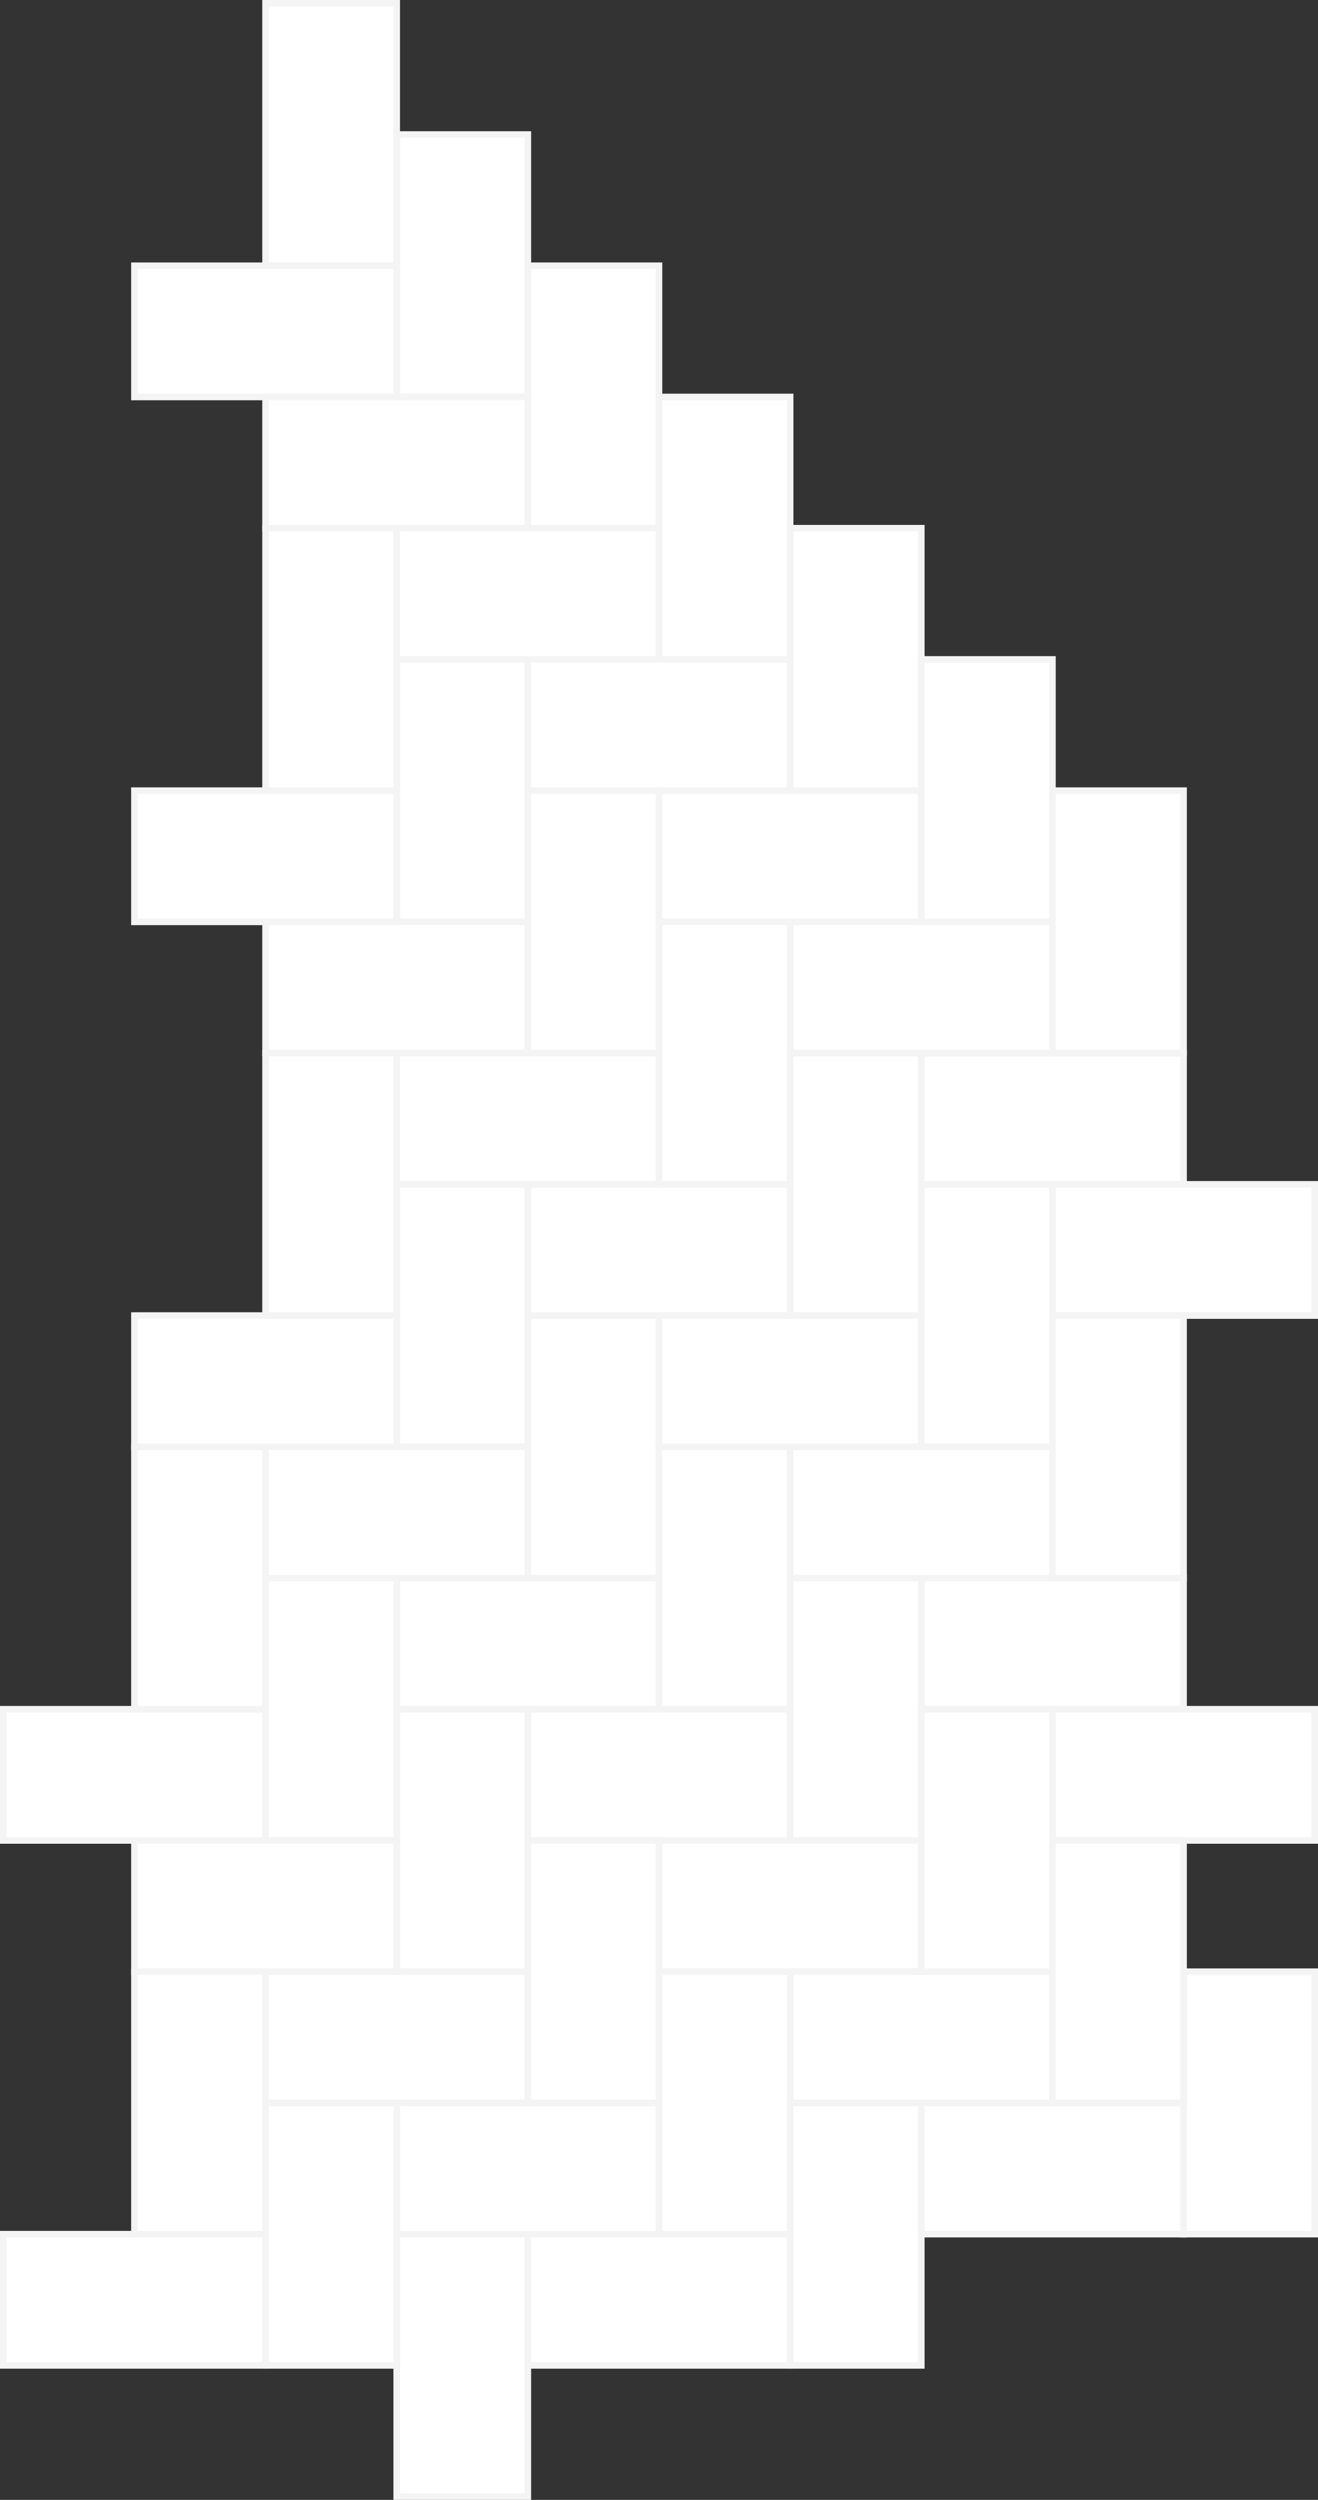 <svg width="402" height="762" viewBox="0 0 402 762" fill="none" xmlns="http://www.w3.org/2000/svg">
<rect x="0" y="0" width="402" height="762" fill="#333333" stroke="none"/>
<rect x="201" y="601" width="40" height="80" transform="rotate(-90 201 601)" fill="white" stroke="#F4F4F4" stroke-width="2"/>
<rect x="241" y="641" width="40" height="80" transform="rotate(-90 241 641)" fill="white" stroke="#F4F4F4" stroke-width="2"/>
<rect x="121" y="521" width="40" height="80" transform="rotate(-90 121 521)" fill="white" stroke="#F4F4F4" stroke-width="2"/>
<rect x="81" y="481" width="40" height="80" transform="rotate(-90 81 481)" fill="white" stroke="#F4F4F4" stroke-width="2"/>
<rect x="161" y="401" width="40" height="80" fill="white" stroke="#F4F4F4" stroke-width="2"/>
<rect x="121" y="201" width="40" height="80" fill="white" stroke="#F4F4F4" stroke-width="2"/>
<rect x="161" y="81" width="40" height="80" fill="white" stroke="#F4F4F4" stroke-width="2"/>
<rect x="121" y="41" width="40" height="80" fill="white" stroke="#F4F4F4" stroke-width="2"/>
<rect x="201" y="441" width="40" height="80" fill="white" stroke="#F4F4F4" stroke-width="2"/>
<rect x="81" y="641" width="40" height="80" transform="rotate(-90 81 641)" fill="white" stroke="#F4F4F4" stroke-width="2"/>
<rect x="121" y="681" width="40" height="80" transform="rotate(-90 121 681)" fill="white" stroke="#F4F4F4" stroke-width="2"/>
<rect x="161" y="761" width="40" height="80" transform="rotate(-180 161 761)" fill="white" stroke="#F4F4F4" stroke-width="2"/>
<rect x="241" y="681" width="40" height="80" transform="rotate(180 241 681)" fill="white" stroke="#F4F4F4" stroke-width="2"/>
<rect x="161" y="721" width="40" height="80" transform="rotate(-90 161 721)" fill="white" stroke="#F4F4F4" stroke-width="2"/>
<rect x="281" y="721" width="40" height="80" transform="rotate(180 281 721)" fill="white" stroke="#F4F4F4" stroke-width="2"/>
<rect x="281" y="681" width="40" height="80" transform="rotate(-90 281 681)" fill="white" stroke="#F4F4F4" stroke-width="2"/>
<rect x="401" y="681" width="40" height="80" transform="rotate(180 401 681)" fill="white" stroke="#F4F4F4" stroke-width="2"/>
<rect x="121" y="721" width="40" height="80" transform="rotate(180 121 721)" fill="white" stroke="#F4F4F4" stroke-width="2"/>
<rect x="81" y="161" width="40" height="80" transform="rotate(-90 81 161)" fill="white" stroke="#F4F4F4" stroke-width="2"/>
<rect x="81" y="1" width="40" height="80" fill="white" stroke="#F4F4F4" stroke-width="2"/>
<rect x="41" y="121" width="40" height="80" transform="rotate(-90 41 121)" fill="white" stroke="#F4F4F4" stroke-width="2"/>
<rect x="81" y="321" width="40" height="80" transform="rotate(-90 81 321)" fill="white" stroke="#F4F4F4" stroke-width="2"/>
<rect x="81" y="161" width="40" height="80" fill="white" stroke="#F4F4F4" stroke-width="2"/>
<rect x="41" y="281" width="40" height="80" transform="rotate(-90 41 281)" fill="white" stroke="#F4F4F4" stroke-width="2"/>
<rect x="121" y="201" width="40" height="80" transform="rotate(-90 121 201)" fill="white" stroke="#F4F4F4" stroke-width="2"/>
<rect x="161" y="241" width="40" height="80" transform="rotate(-90 161 241)" fill="white" stroke="#F4F4F4" stroke-width="2"/>
<rect x="201" y="281" width="40" height="80" transform="rotate(-90 201 281)" fill="white" stroke="#F4F4F4" stroke-width="2"/>
<rect x="161" y="561" width="40" height="80" transform="rotate(-90 161 561)" fill="white" stroke="#F4F4F4" stroke-width="2"/>
<rect x="121" y="521" width="40" height="80" fill="white" stroke="#F4F4F4" stroke-width="2"/>
<rect x="41" y="601" width="40" height="80" transform="rotate(-90 41 601)" fill="white" stroke="#F4F4F4" stroke-width="2"/>
<rect x="1" y="561" width="40" height="80" transform="rotate(-90 1 561)" fill="white" stroke="#F4F4F4" stroke-width="2"/>
<rect x="81" y="481" width="40" height="80" fill="white" stroke="#F4F4F4" stroke-width="2"/>
<rect x="41" y="601" width="40" height="80" fill="white" stroke="#F4F4F4" stroke-width="2"/>
<rect x="81" y="681" width="40" height="80" transform="rotate(90 81 681)" fill="white" stroke="#F4F4F4" stroke-width="2"/>
<rect x="41" y="441" width="40" height="80" fill="white" stroke="#F4F4F4" stroke-width="2"/>
<rect x="161" y="561" width="40" height="80" fill="white" stroke="#F4F4F4" stroke-width="2"/>
<rect x="161" y="401" width="40" height="80" transform="rotate(-90 161 401)" fill="white" stroke="#F4F4F4" stroke-width="2"/>
<rect x="281" y="361" width="40" height="80" transform="rotate(-90 281 361)" fill="white" stroke="#F4F4F4" stroke-width="2"/>
<rect x="241" y="321" width="40" height="80" transform="rotate(-90 241 321)" fill="white" stroke="#F4F4F4" stroke-width="2"/>
<rect x="161" y="241" width="40" height="80" fill="white" stroke="#F4F4F4" stroke-width="2"/>
<rect x="201" y="121" width="40" height="80" fill="white" stroke="#F4F4F4" stroke-width="2"/>
<rect x="241" y="161" width="40" height="80" fill="white" stroke="#F4F4F4" stroke-width="2"/>
<rect x="121" y="361" width="40" height="80" fill="white" stroke="#F4F4F4" stroke-width="2"/>
<rect x="41" y="441" width="40" height="80" transform="rotate(-90 41 441)" fill="white" stroke="#F4F4F4" stroke-width="2"/>
<rect x="81" y="321" width="40" height="80" fill="white" stroke="#F4F4F4" stroke-width="2"/>
<rect x="201" y="281" width="40" height="80" fill="white" stroke="#F4F4F4" stroke-width="2"/>
<rect x="241" y="481" width="40" height="80" transform="rotate(-90 241 481)" fill="white" stroke="#F4F4F4" stroke-width="2"/>
<rect x="281" y="521" width="40" height="80" transform="rotate(-90 281 521)" fill="white" stroke="#F4F4F4" stroke-width="2"/>
<rect x="321" y="561" width="40" height="80" transform="rotate(-90 321 561)" fill="white" stroke="#F4F4F4" stroke-width="2"/>
<rect x="321" y="401" width="40" height="80" transform="rotate(-90 321 401)" fill="white" stroke="#F4F4F4" stroke-width="2"/>
<rect x="121" y="361" width="40" height="80" transform="rotate(-90 121 361)" fill="white" stroke="#F4F4F4" stroke-width="2"/>
<rect x="201" y="441" width="40" height="80" transform="rotate(-90 201 441)" fill="white" stroke="#F4F4F4" stroke-width="2"/>
<rect x="281" y="361" width="40" height="80" fill="white" stroke="#F4F4F4" stroke-width="2"/>
<rect x="281" y="201" width="40" height="80" fill="white" stroke="#F4F4F4" stroke-width="2"/>
<rect x="321" y="241" width="40" height="80" fill="white" stroke="#F4F4F4" stroke-width="2"/>
<rect x="321" y="401" width="40" height="80" fill="white" stroke="#F4F4F4" stroke-width="2"/>
<rect x="241" y="321" width="40" height="80" fill="white" stroke="#F4F4F4" stroke-width="2"/>
<rect x="241" y="481" width="40" height="80" fill="white" stroke="#F4F4F4" stroke-width="2"/>
<rect x="281" y="521" width="40" height="80" fill="white" stroke="#F4F4F4" stroke-width="2"/>
<rect x="321" y="561" width="40" height="80" fill="white" stroke="#F4F4F4" stroke-width="2"/>
</svg>
